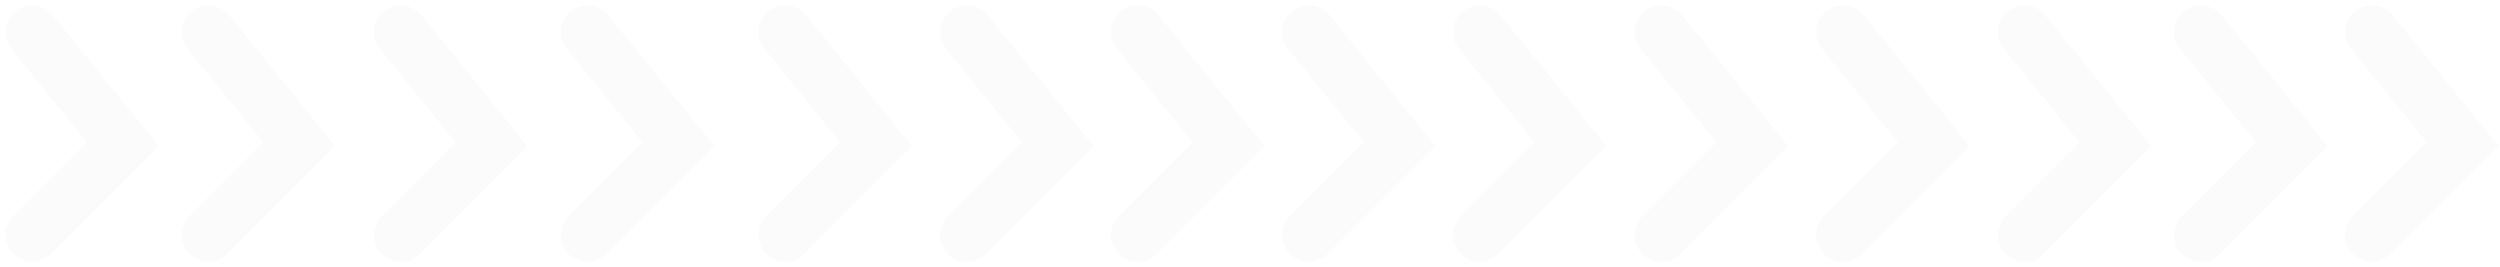 <svg width="234" height="25" viewBox="0 0 234 25" fill="none" xmlns="http://www.w3.org/2000/svg">
<path id="arrow" d="M55 3L63.5 13.5L55 22M73.5 3L82 13.5L73.5 22M90.5 3L99 13.5L90.5 22M106.5 3L115 13.5L106.5 22M122.5 3L131 13.5L122.5 22M138.5 3L147 13.5L138.5 22M155.5 3L164 13.5L155.5 22M172.5 3L181 13.5L172.5 22M189.5 3L198 13.5L189.5 22M206 3L214.5 13.5L206 22M222 3L230.5 13.5L222 22M37.5 3L46 13.5L37.5 22M19.5 3L28 13.5L19.5 22M3 3L11.5 13.5L3 22" stroke="#E5E5E5" stroke-opacity="0.17" stroke-width="5" stroke-linecap="round"/>
</svg>

